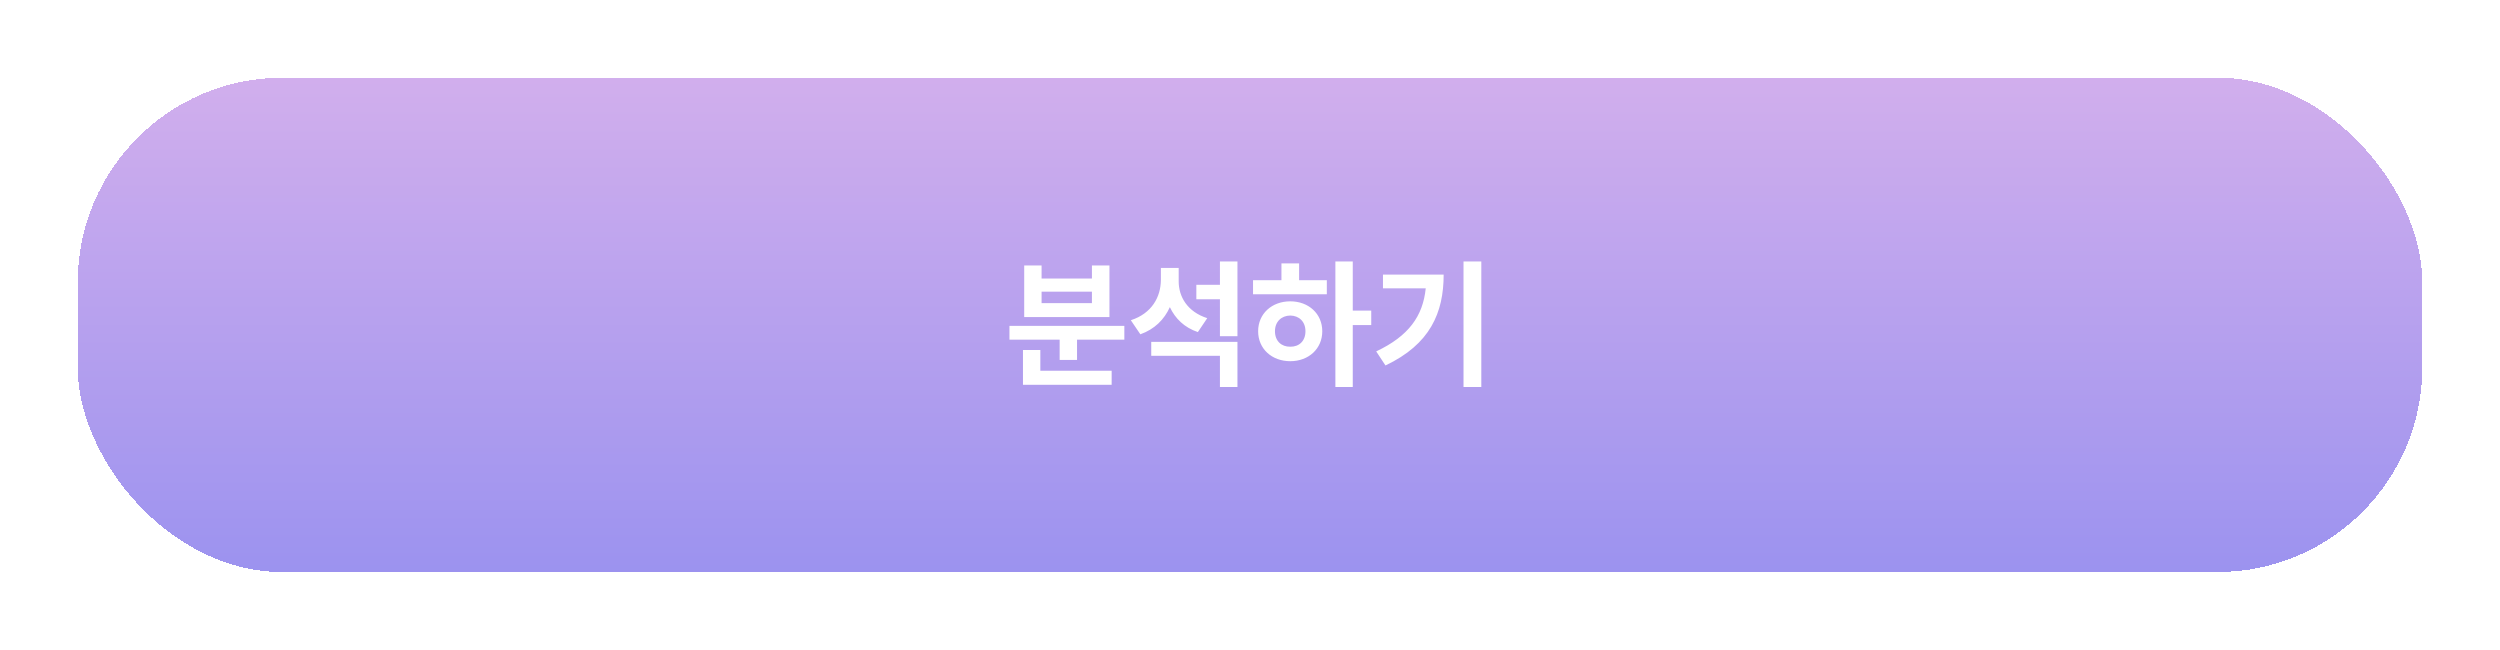 <svg width="354" height="92" viewBox="0 0 354 92" fill="none" xmlns="http://www.w3.org/2000/svg">
<g filter="url(#filter0_d_897_409)">
<rect x="10" y="6" width="334" height="72" rx="30" fill="url(#paint0_linear_897_409)" shape-rendering="crispEdges"/>
<rect x="10.5" y="6.5" width="333" height="71" rx="29.5" stroke="white" shape-rendering="crispEdges"/>
<path d="M159.207 42.145V44.098H152.508V46.969H150.047V44.098H142.938V42.145H159.207ZM157.41 48.492V50.484H144.852V45.562H147.312V48.492H157.41ZM147.488 33.59V35.445H154.617V33.59H157.098V40.895H145.027V33.59H147.488ZM147.488 38.922H154.617V37.301H147.488V38.922ZM166.902 35.797C166.883 38.004 168.133 40.152 170.945 41.051L169.617 43.023C167.703 42.379 166.404 41.1 165.652 39.488C164.861 41.246 163.484 42.623 161.473 43.336L160.125 41.344C163.094 40.387 164.363 38.062 164.383 35.641V33.941H166.902V35.797ZM175.223 44.41V50.797H172.742V46.383H163.016V44.41H175.223ZM175.223 33.023V43.609H172.742V38.375H169.402V36.324H172.742V33.023H175.223ZM191.551 33.023V39.977H194.168V42.027H191.551V50.797H189.09V33.023H191.551ZM187.879 35.68V37.672H177.43V35.68H181.453V33.297H183.953V35.68H187.879ZM182.703 38.668C185.301 38.668 187.234 40.426 187.234 42.906C187.234 45.387 185.301 47.145 182.703 47.145C180.086 47.145 178.152 45.387 178.152 42.906C178.152 40.426 180.086 38.668 182.703 38.668ZM182.703 40.68C181.453 40.699 180.535 41.539 180.535 42.906C180.535 44.293 181.453 45.113 182.703 45.094C183.953 45.113 184.852 44.293 184.852 42.906C184.852 41.539 183.953 40.699 182.703 40.68ZM209.754 33.023V50.797H207.234V33.023H209.754ZM204.422 34.879C204.422 40.27 202.527 44.742 196.18 47.75L194.871 45.758C199.461 43.59 201.482 40.777 201.883 36.832H195.828V34.879H204.422Z" fill="white"/>
</g>
<defs>
<filter id="filter0_d_897_409" x="0" y="0" width="354" height="92" filterUnits="userSpaceOnUse" color-interpolation-filters="sRGB">
<feFlood flood-opacity="0" result="BackgroundImageFix"/>
<feColorMatrix in="SourceAlpha" type="matrix" values="0 0 0 0 0 0 0 0 0 0 0 0 0 0 0 0 0 0 127 0" result="hardAlpha"/>
<feOffset dy="4"/>
<feGaussianBlur stdDeviation="5"/>
<feComposite in2="hardAlpha" operator="out"/>
<feColorMatrix type="matrix" values="0 0 0 0 0.998 0 0 0 0 1 0 0 0 0 0.924 0 0 0 0.25 0"/>
<feBlend mode="normal" in2="BackgroundImageFix" result="effect1_dropShadow_897_409"/>
<feBlend mode="normal" in="SourceGraphic" in2="effect1_dropShadow_897_409" result="shape"/>
</filter>
<linearGradient id="paint0_linear_897_409" x1="177" y1="6" x2="177" y2="78" gradientUnits="userSpaceOnUse">
<stop stop-color="#D2AFED"/>
<stop offset="1" stop-color="#9B92EF"/>
</linearGradient>
</defs>
</svg>
